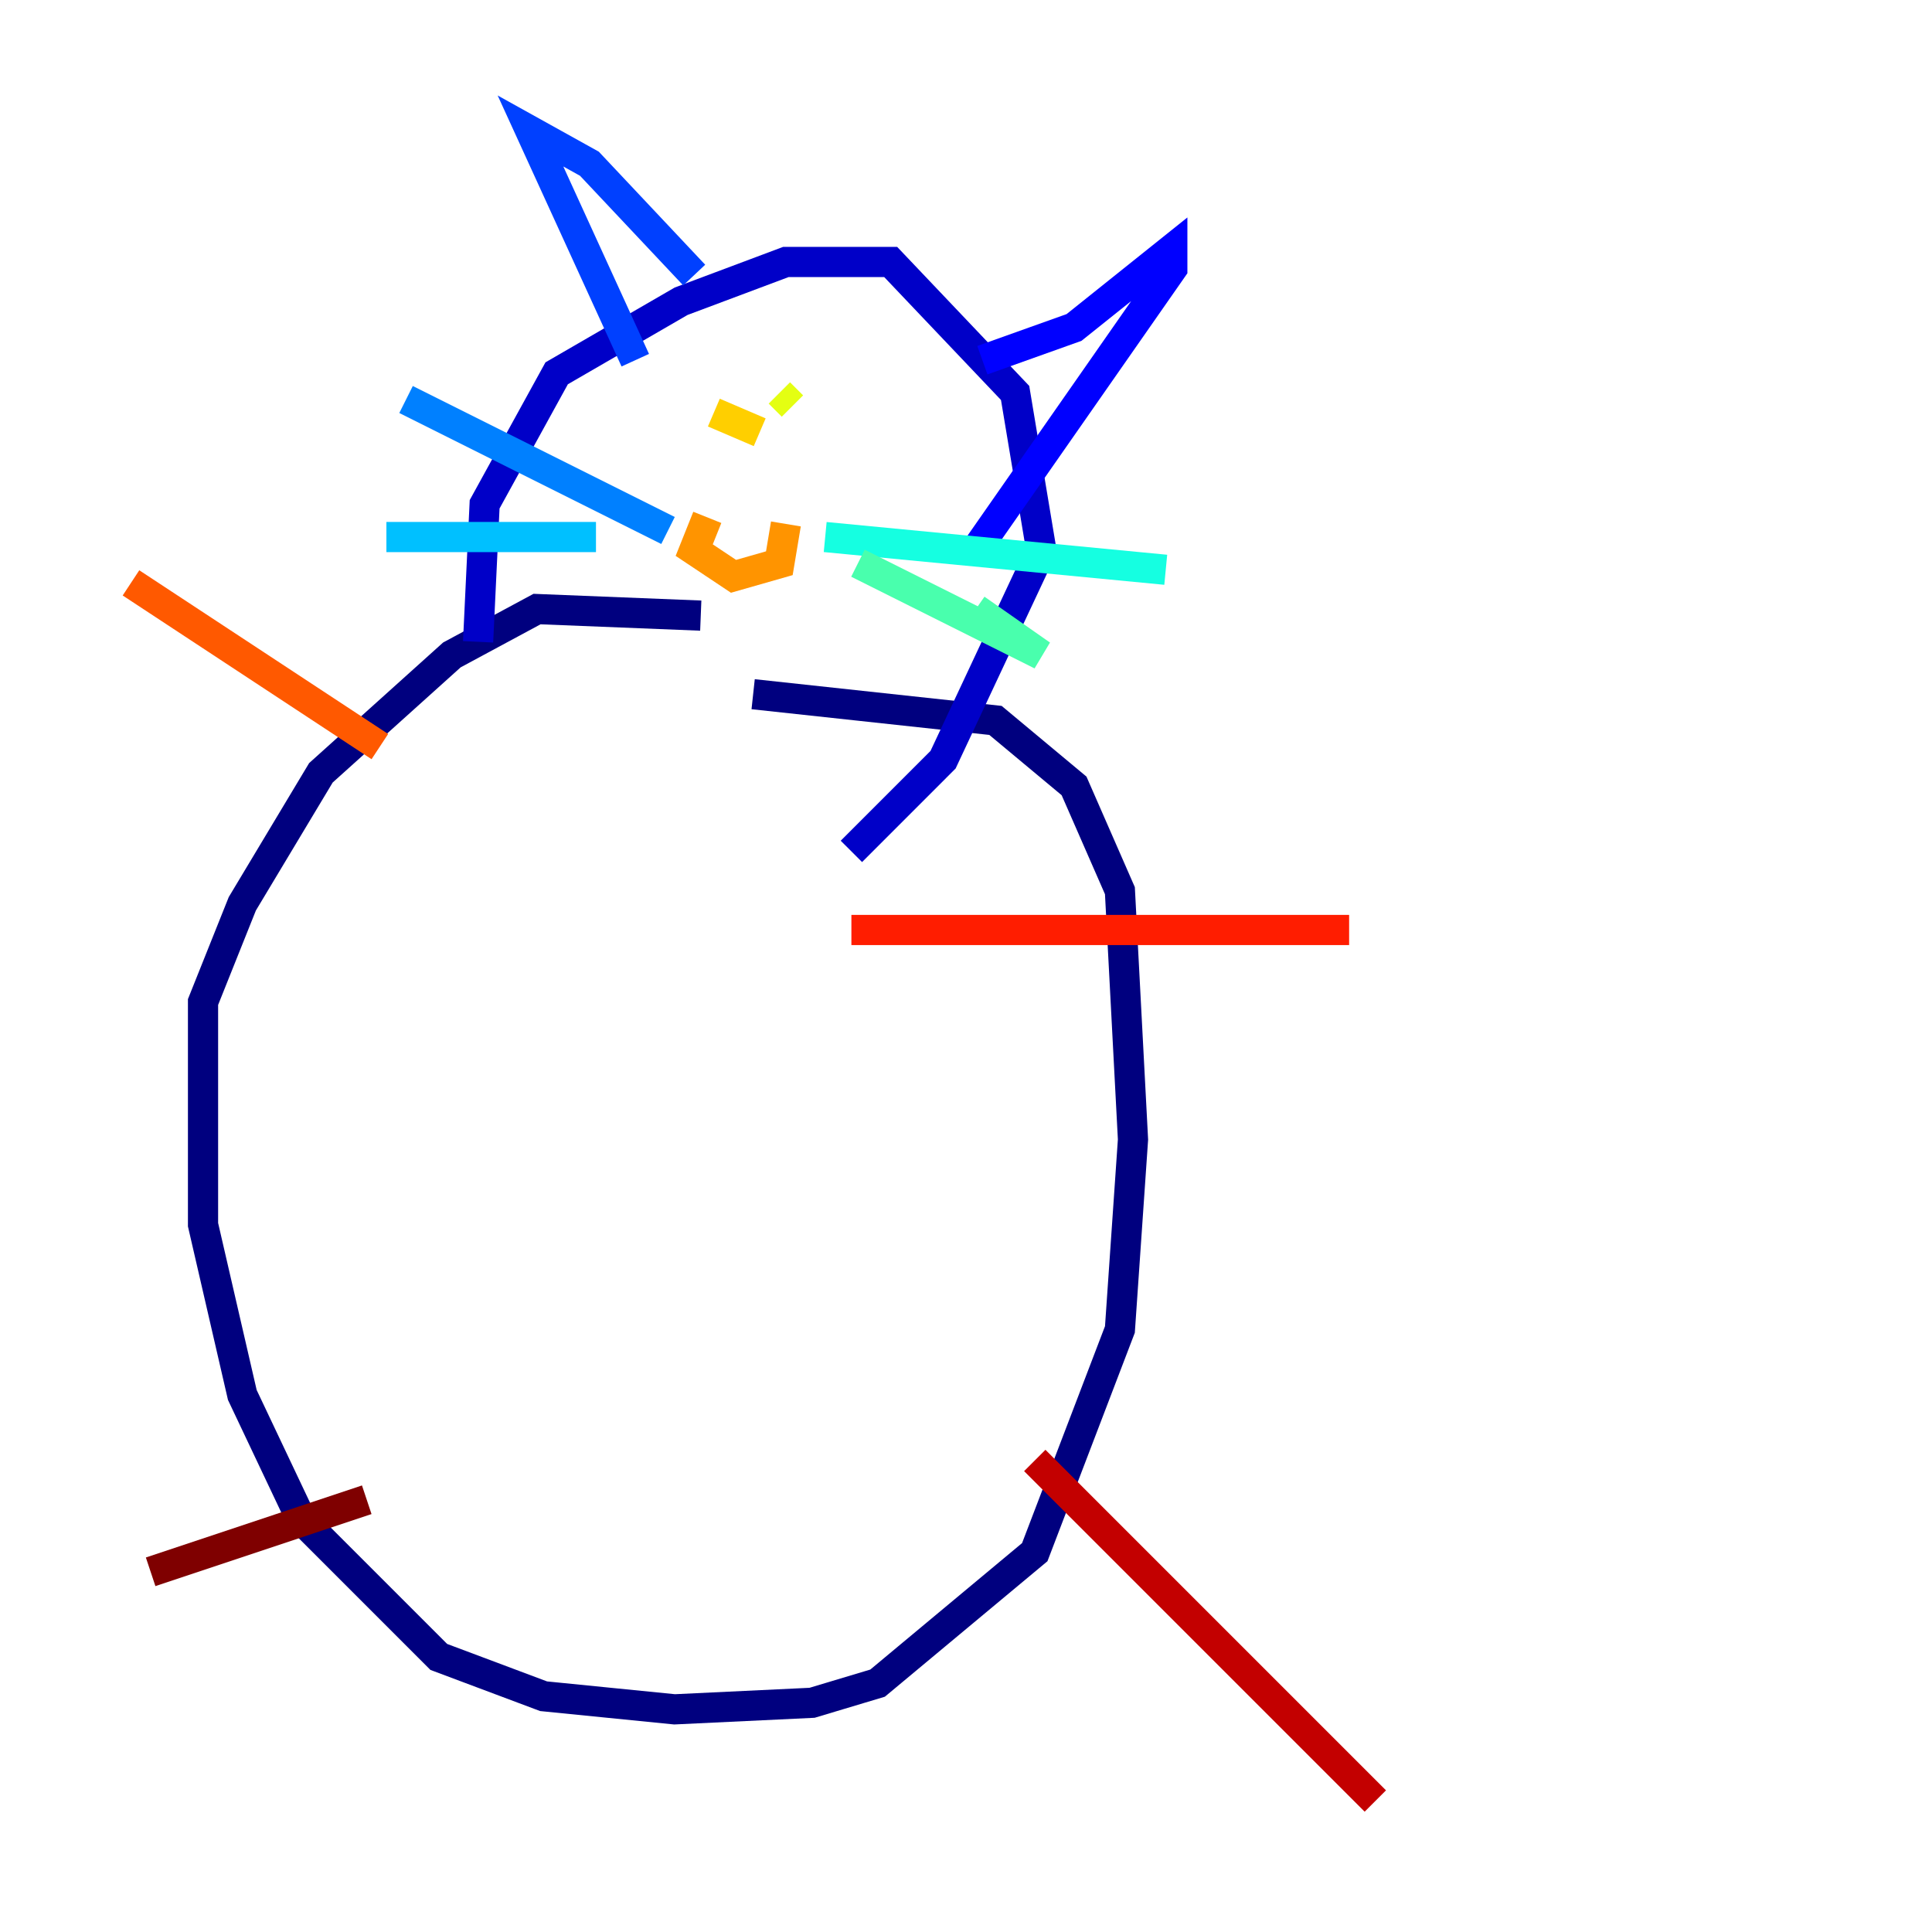 <?xml version="1.0" encoding="utf-8" ?>
<svg baseProfile="tiny" height="128" version="1.2" viewBox="0,0,128,128" width="128" xmlns="http://www.w3.org/2000/svg" xmlns:ev="http://www.w3.org/2001/xml-events" xmlns:xlink="http://www.w3.org/1999/xlink"><defs /><polyline fill="none" points="46.427,40.786 35.58,40.352 29.939,43.39 21.261,51.2 16.054,59.878 13.451,66.386 13.451,81.139 16.054,92.42 19.959,100.664 29.071,109.776 36.014,112.38 44.691,113.248 53.803,112.814 58.142,111.512 68.556,102.834 74.197,88.081 75.064,75.498 74.197,59.01 71.159,52.068 65.953,47.729 49.898,45.993" stroke="#00007f" stroke-width="2" /><polyline fill="none" points="31.675,42.522 32.108,33.41 36.881,24.732 45.125,19.959 52.068,17.356 59.01,17.356 67.254,26.034 68.99,36.447 62.481,50.332 56.407,56.407" stroke="#0000c8" stroke-width="2" /><polyline fill="none" points="65.085,23.864 71.159,21.695 77.668,16.488 77.668,17.79 64.651,36.447" stroke="#0000ff" stroke-width="2" /><polyline fill="none" points="45.993,18.224 39.051,10.848 35.146,8.678 42.088,23.864" stroke="#0040ff" stroke-width="2" /><polyline fill="none" points="44.258,35.146 26.902,26.468" stroke="#0080ff" stroke-width="2" /><polyline fill="none" points="39.485,35.58 25.6,35.58" stroke="#00c0ff" stroke-width="2" /><polyline fill="none" points="54.671,35.58 77.234,37.749" stroke="#15ffe1" stroke-width="2" /><polyline fill="none" points="56.841,37.315 68.99,43.39 64.651,40.352" stroke="#49ffad" stroke-width="2" /><polyline fill="none" points="46.861,26.034 46.861,26.034" stroke="#7cff79" stroke-width="2" /><polyline fill="none" points="54.237,26.468 54.237,26.468" stroke="#b0ff46" stroke-width="2" /><polyline fill="none" points="52.502,26.902 51.634,26.034" stroke="#e4ff12" stroke-width="2" /><polyline fill="none" points="47.295,27.336 50.332,28.637" stroke="#ffcf00" stroke-width="2" /><polyline fill="none" points="52.068,34.712 51.634,37.315 48.597,38.183 45.993,36.447 46.861,34.278" stroke="#ff9400" stroke-width="2" /><polyline fill="none" points="25.166,49.464 8.678,38.617" stroke="#ff5900" stroke-width="2" /><polyline fill="none" points="56.407,61.614 89.383,61.614" stroke="#ff1d00" stroke-width="2" /><polyline fill="none" points="68.556,96.759 91.119,119.322" stroke="#c30000" stroke-width="2" /><polyline fill="none" points="24.298,99.363 9.98,104.136" stroke="#7f0000" stroke-width="2" /></svg>